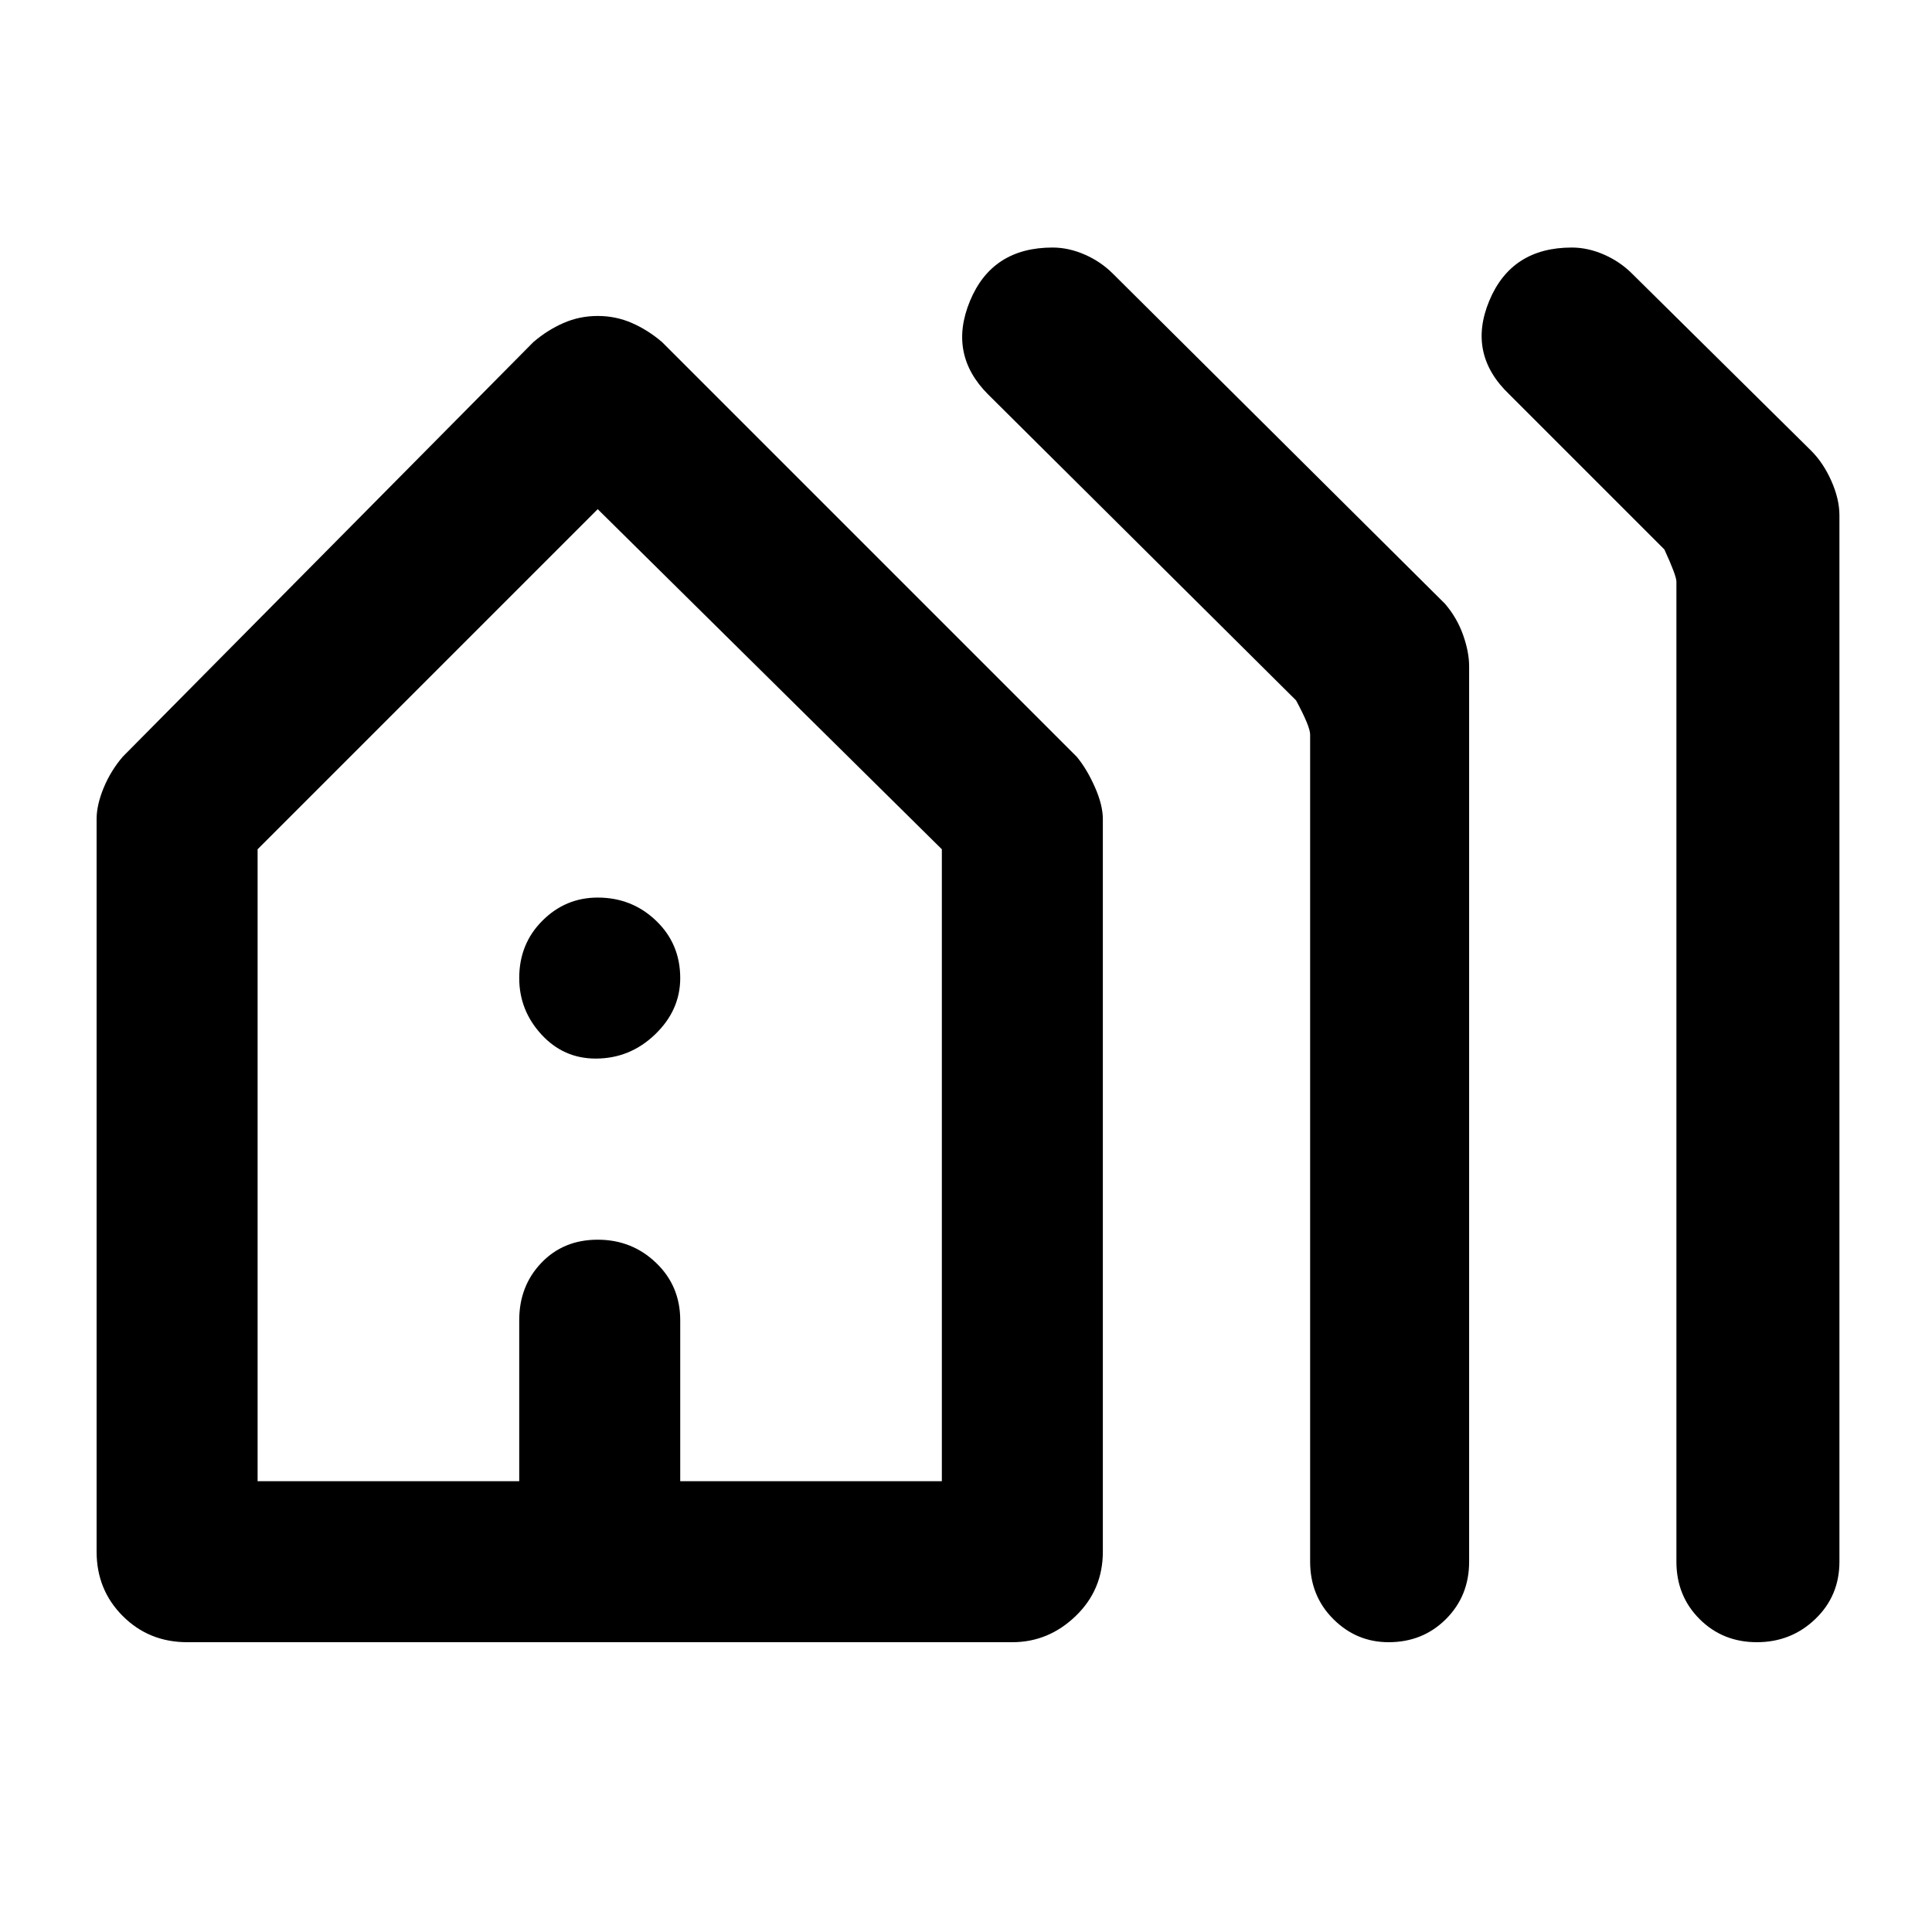 <svg xmlns="http://www.w3.org/2000/svg" height="48" width="48"><path d="M4.65 40.8Q3.7 40.8 3.05 40.15Q2.4 39.5 2.4 38.55V20.35Q2.4 20 2.575 19.575Q2.75 19.15 3.05 18.8L13.25 8.5Q13.6 8.2 14 8.025Q14.4 7.85 14.85 7.85Q15.3 7.85 15.7 8.025Q16.1 8.2 16.45 8.5L26.75 18.8Q27 19.1 27.2 19.55Q27.4 20 27.4 20.35V38.55Q27.4 39.5 26.725 40.15Q26.05 40.8 25.15 40.8ZM6.4 36.8H12.9V32.8Q12.9 31.95 13.45 31.375Q14 30.8 14.85 30.8Q15.7 30.8 16.3 31.375Q16.9 31.95 16.9 32.8V36.8H23.4V21.1L14.85 12.65L6.4 21.1ZM14.8 26.3Q14 26.3 13.45 25.7Q12.9 25.1 12.9 24.3Q12.9 23.45 13.475 22.875Q14.05 22.3 14.85 22.3Q15.7 22.3 16.3 22.875Q16.9 23.45 16.9 24.3Q16.9 25.1 16.275 25.7Q15.65 26.3 14.8 26.3ZM34.5 40.8Q33.7 40.8 33.125 40.225Q32.55 39.65 32.55 38.8V18.25Q32.55 18.05 32.2 17.4L24.55 9.8Q23.55 8.8 24.1 7.475Q24.65 6.15 26.15 6.15Q26.55 6.15 26.95 6.325Q27.35 6.5 27.65 6.8L35.9 15Q36.2 15.35 36.35 15.775Q36.5 16.2 36.5 16.55V38.8Q36.5 39.65 35.925 40.225Q35.35 40.8 34.5 40.8ZM43.65 40.8Q42.8 40.8 42.225 40.225Q41.65 39.65 41.65 38.8V14.45Q41.65 14.3 41.35 13.65L37.5 9.8Q36.45 8.8 37 7.475Q37.55 6.15 39.05 6.15Q39.45 6.15 39.85 6.325Q40.25 6.5 40.55 6.8L45 11.2Q45.3 11.5 45.5 11.95Q45.7 12.4 45.7 12.8V38.8Q45.7 39.65 45.1 40.225Q44.5 40.8 43.65 40.8ZM6.4 36.8H12.9H16.9H23.4H14.85H6.4Z"/></svg>